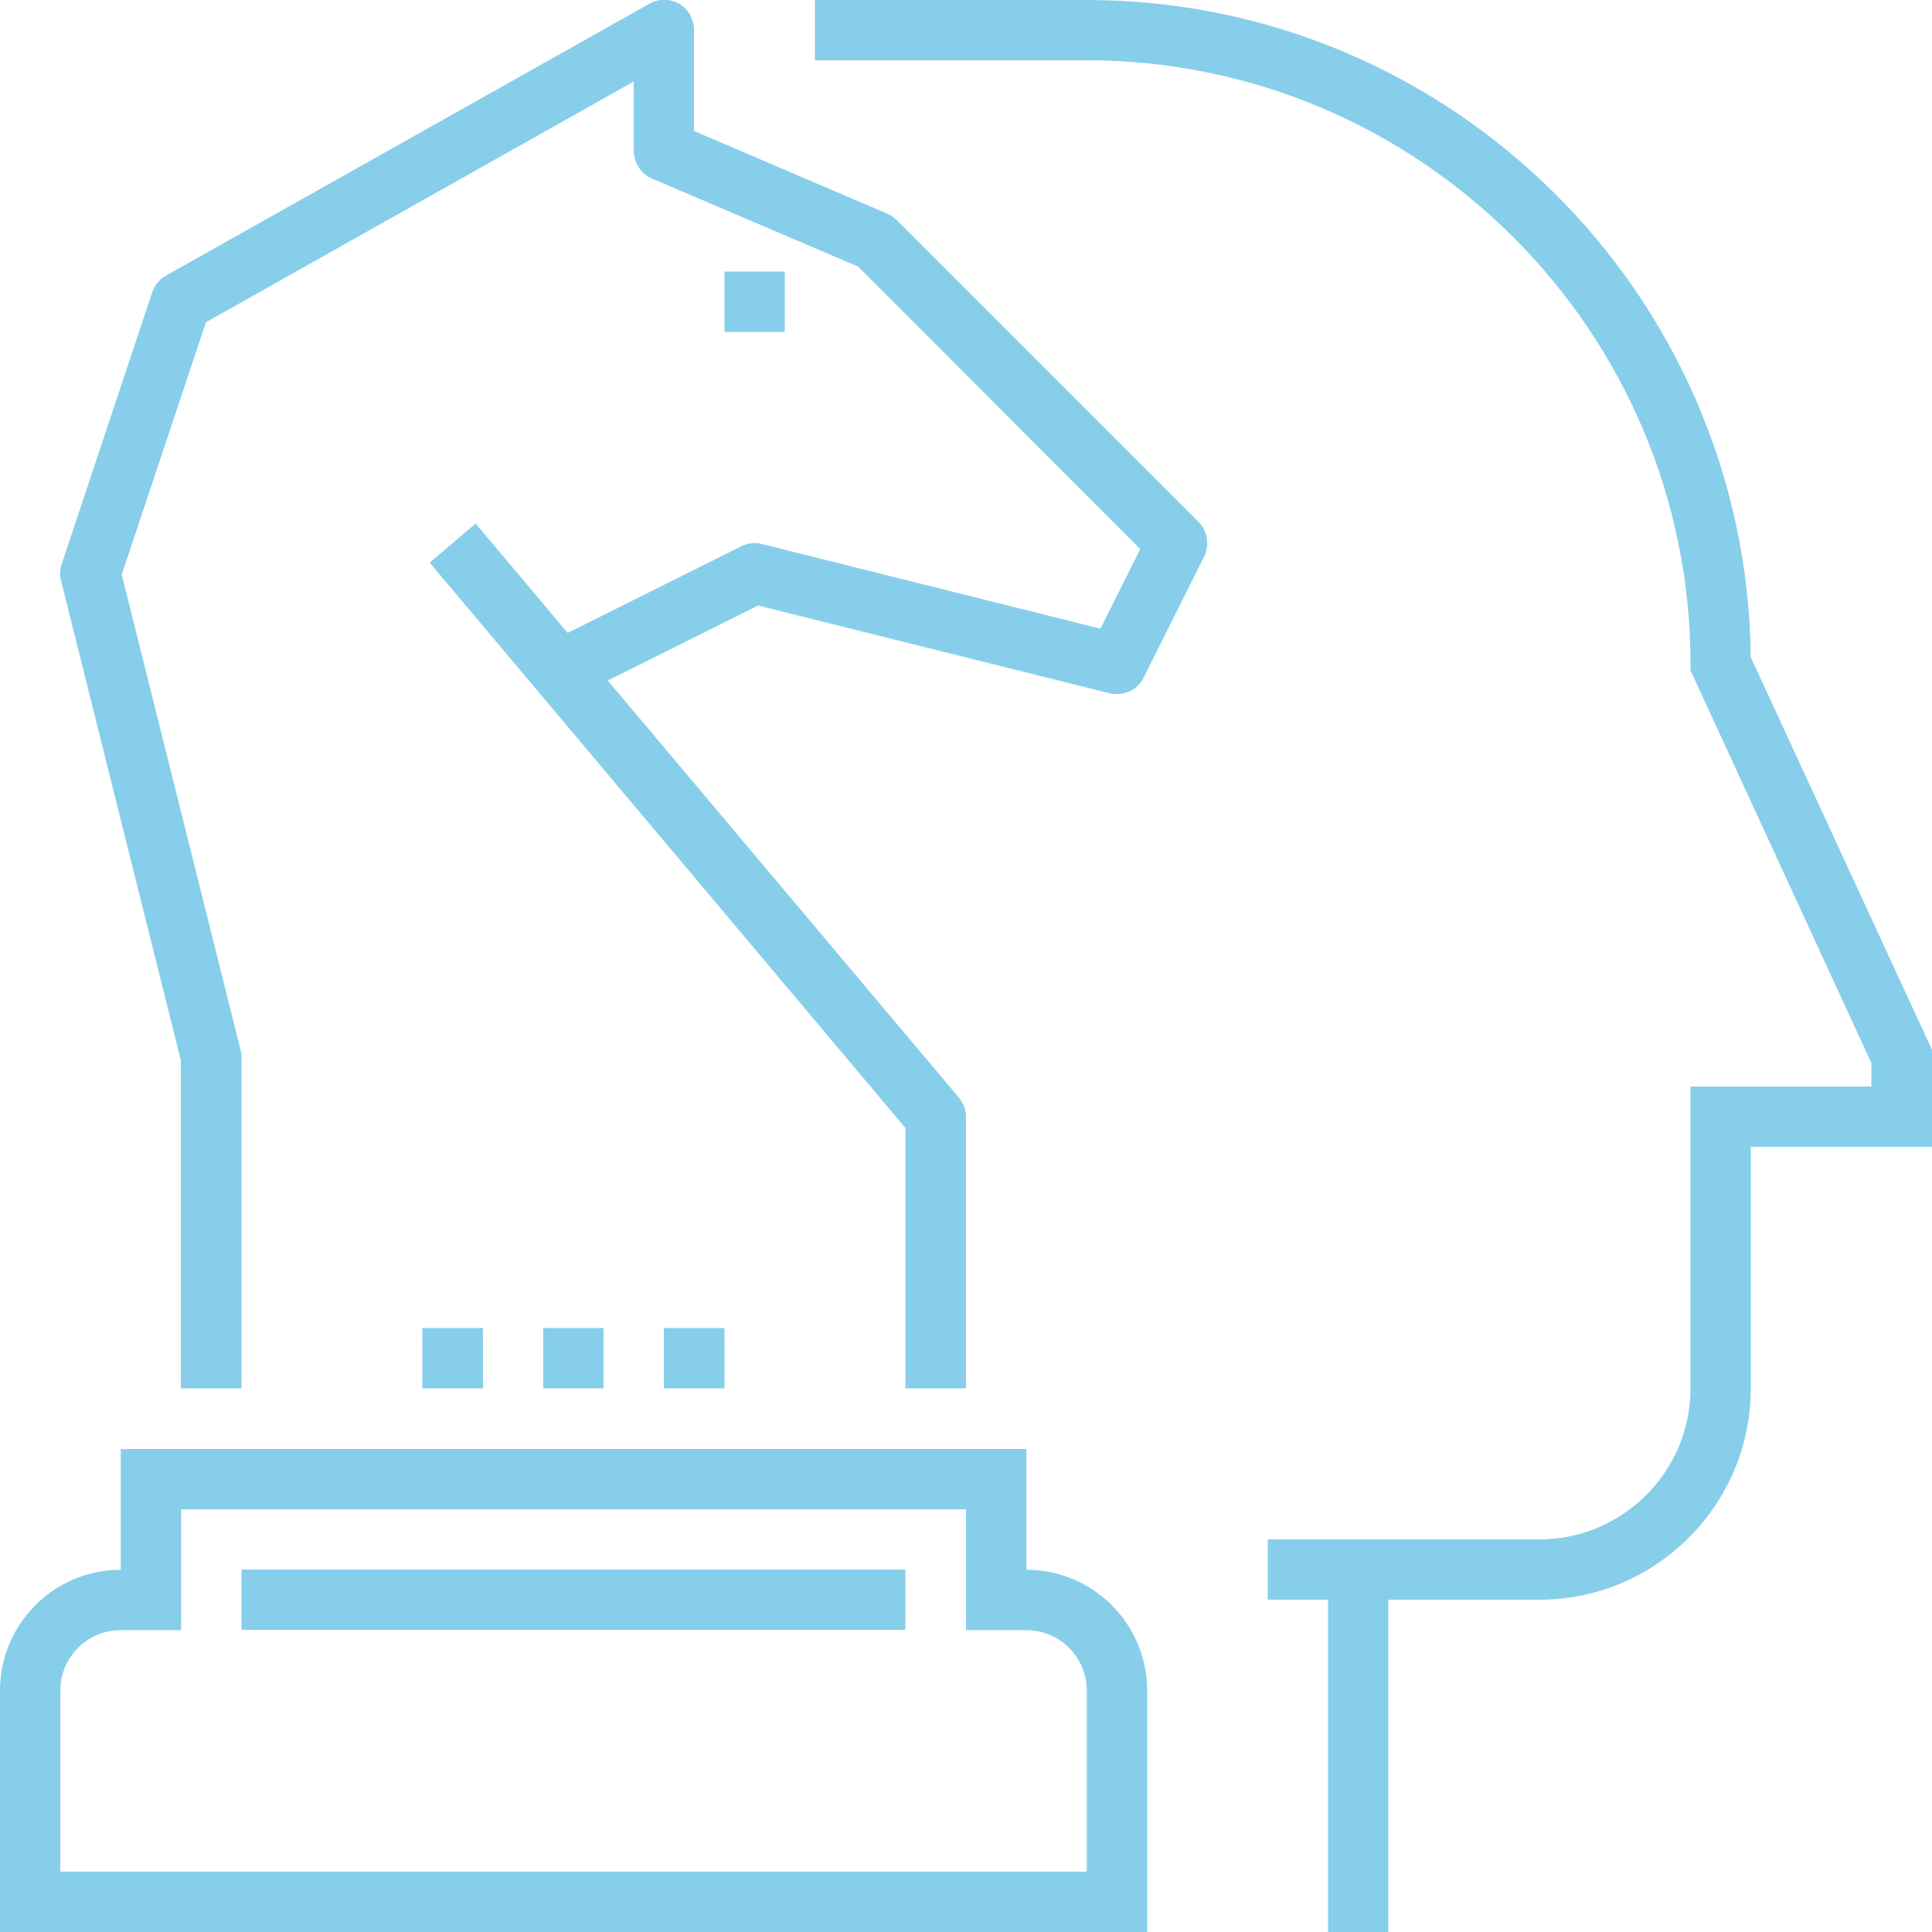 <svg width="50" height="50" viewBox="0 0 50 50" fill="none" xmlns="http://www.w3.org/2000/svg" xmlns:xlink="http://www.w3.org/1999/xlink">
	<desc>
			Created with Pixso.
	</desc>
	<defs/>
	<path id="path734" d="M6.25 35.93L4.68 35.93L4.68 27.44L1.58 15.03C1.54 14.88 1.55 14.73 1.6 14.59L3.94 7.56C4 7.38 4.13 7.22 4.3 7.13L16.8 0.1C17.04 -0.04 17.34 -0.04 17.58 0.1C17.82 0.24 17.96 0.5 17.96 0.78L17.96 3.39L22.96 5.53C23.05 5.57 23.13 5.62 23.2 5.69L31.02 13.51C31.25 13.74 31.31 14.11 31.16 14.41L29.6 17.53C29.44 17.86 29.07 18.03 28.71 17.94L19.62 15.67L15.19 17.88L14.49 16.48L19.18 14.14C19.34 14.06 19.54 14.03 19.72 14.08L28.48 16.27L29.51 14.21L22.21 6.9L16.87 4.62C16.59 4.5 16.4 4.21 16.4 3.9L16.4 2.11L5.33 8.34L3.15 14.87L6.22 27.15C6.24 27.21 6.25 27.28 6.25 27.34L6.25 35.93Z" fill="#87CEEB" fill-opacity="1" fill-rule="nonzero"/>
	<path id="path736" d="M25 35.93L23.43 35.93L23.43 29.19L11.12 14.56L12.31 13.55L24.81 28.4C24.93 28.54 25 28.72 25 28.9L25 35.93Z" fill="#87CEEB" fill-opacity="1" fill-rule="nonzero"/>
	<path id="path738" d="M20.31 8.59L18.75 8.59L18.75 7.03L20.31 7.03L20.31 8.59Z" fill="#87CEEB" fill-opacity="1" fill-rule="nonzero"/>
	<path id="path740" d="M15.62 35.93L14.06 35.93L14.06 34.37L15.62 34.37L15.62 35.93Z" fill="#87CEEB" fill-opacity="1" fill-rule="nonzero"/>
	<path id="path742" d="M12.5 35.93L10.93 35.93L10.93 34.37L12.5 34.37L12.5 35.93Z" fill="#87CEEB" fill-opacity="1" fill-rule="nonzero"/>
	<path id="path744" d="M18.75 35.93L17.18 35.93L17.18 34.37L18.75 34.37L18.75 35.93Z" fill="#87CEEB" fill-opacity="1" fill-rule="nonzero"/>
	<path id="path746" d="M0 50L29.688 50L29.688 43.75C29.688 42.027 28.286 40.625 26.562 40.625L26.562 37.5L3.125 37.5L3.125 40.625C1.402 40.625 0 42.027 0 43.75L0 50ZM1.562 48.438L28.125 48.438L28.125 43.75C28.125 42.888 27.424 42.188 26.562 42.188L25 42.188L25 39.062L4.688 39.062L4.688 42.188L3.125 42.188C2.263 42.188 1.562 42.888 1.562 43.75L1.562 48.438Z" clip-rule="evenodd" fill="#87CEEB" fill-opacity="1" fill-rule="evenodd"/>
	<path id="path748" d="M23.43 42.18L6.25 42.18L6.25 40.62L23.43 40.62L23.43 42.18Z" fill="#87CEEB" fill-opacity="1" fill-rule="nonzero"/>
	<path id="path750" d="M35.93 50L34.37 50L34.37 39.84L39.84 39.84C41.99 39.84 43.75 38.09 43.75 35.93L43.75 28.12L48.43 28.12L48.43 27.51L43.75 17.35L43.75 17.18C43.75 8.57 36.74 1.56 28.12 1.56L28.12 0C37.54 0 45.21 7.61 45.31 17.01L50 27.17L50 29.68L45.31 29.68L45.31 35.93C45.31 38.95 42.85 41.4 39.84 41.4L35.93 41.4L35.93 50Z" fill="#87CEEB" fill-opacity="1" fill-rule="nonzero"/>
	<path id="path752" d="M35.15 41.4L32.81 41.4L32.81 39.84L35.15 39.84L35.15 41.4Z" fill="#87CEEB" fill-opacity="1" fill-rule="nonzero"/>
	<path id="path754" d="M28.12 1.56L21.09 1.56L21.09 0L28.12 0L28.12 1.56Z" fill="#87CEEB" fill-opacity="1" fill-rule="nonzero"/>
</svg>
